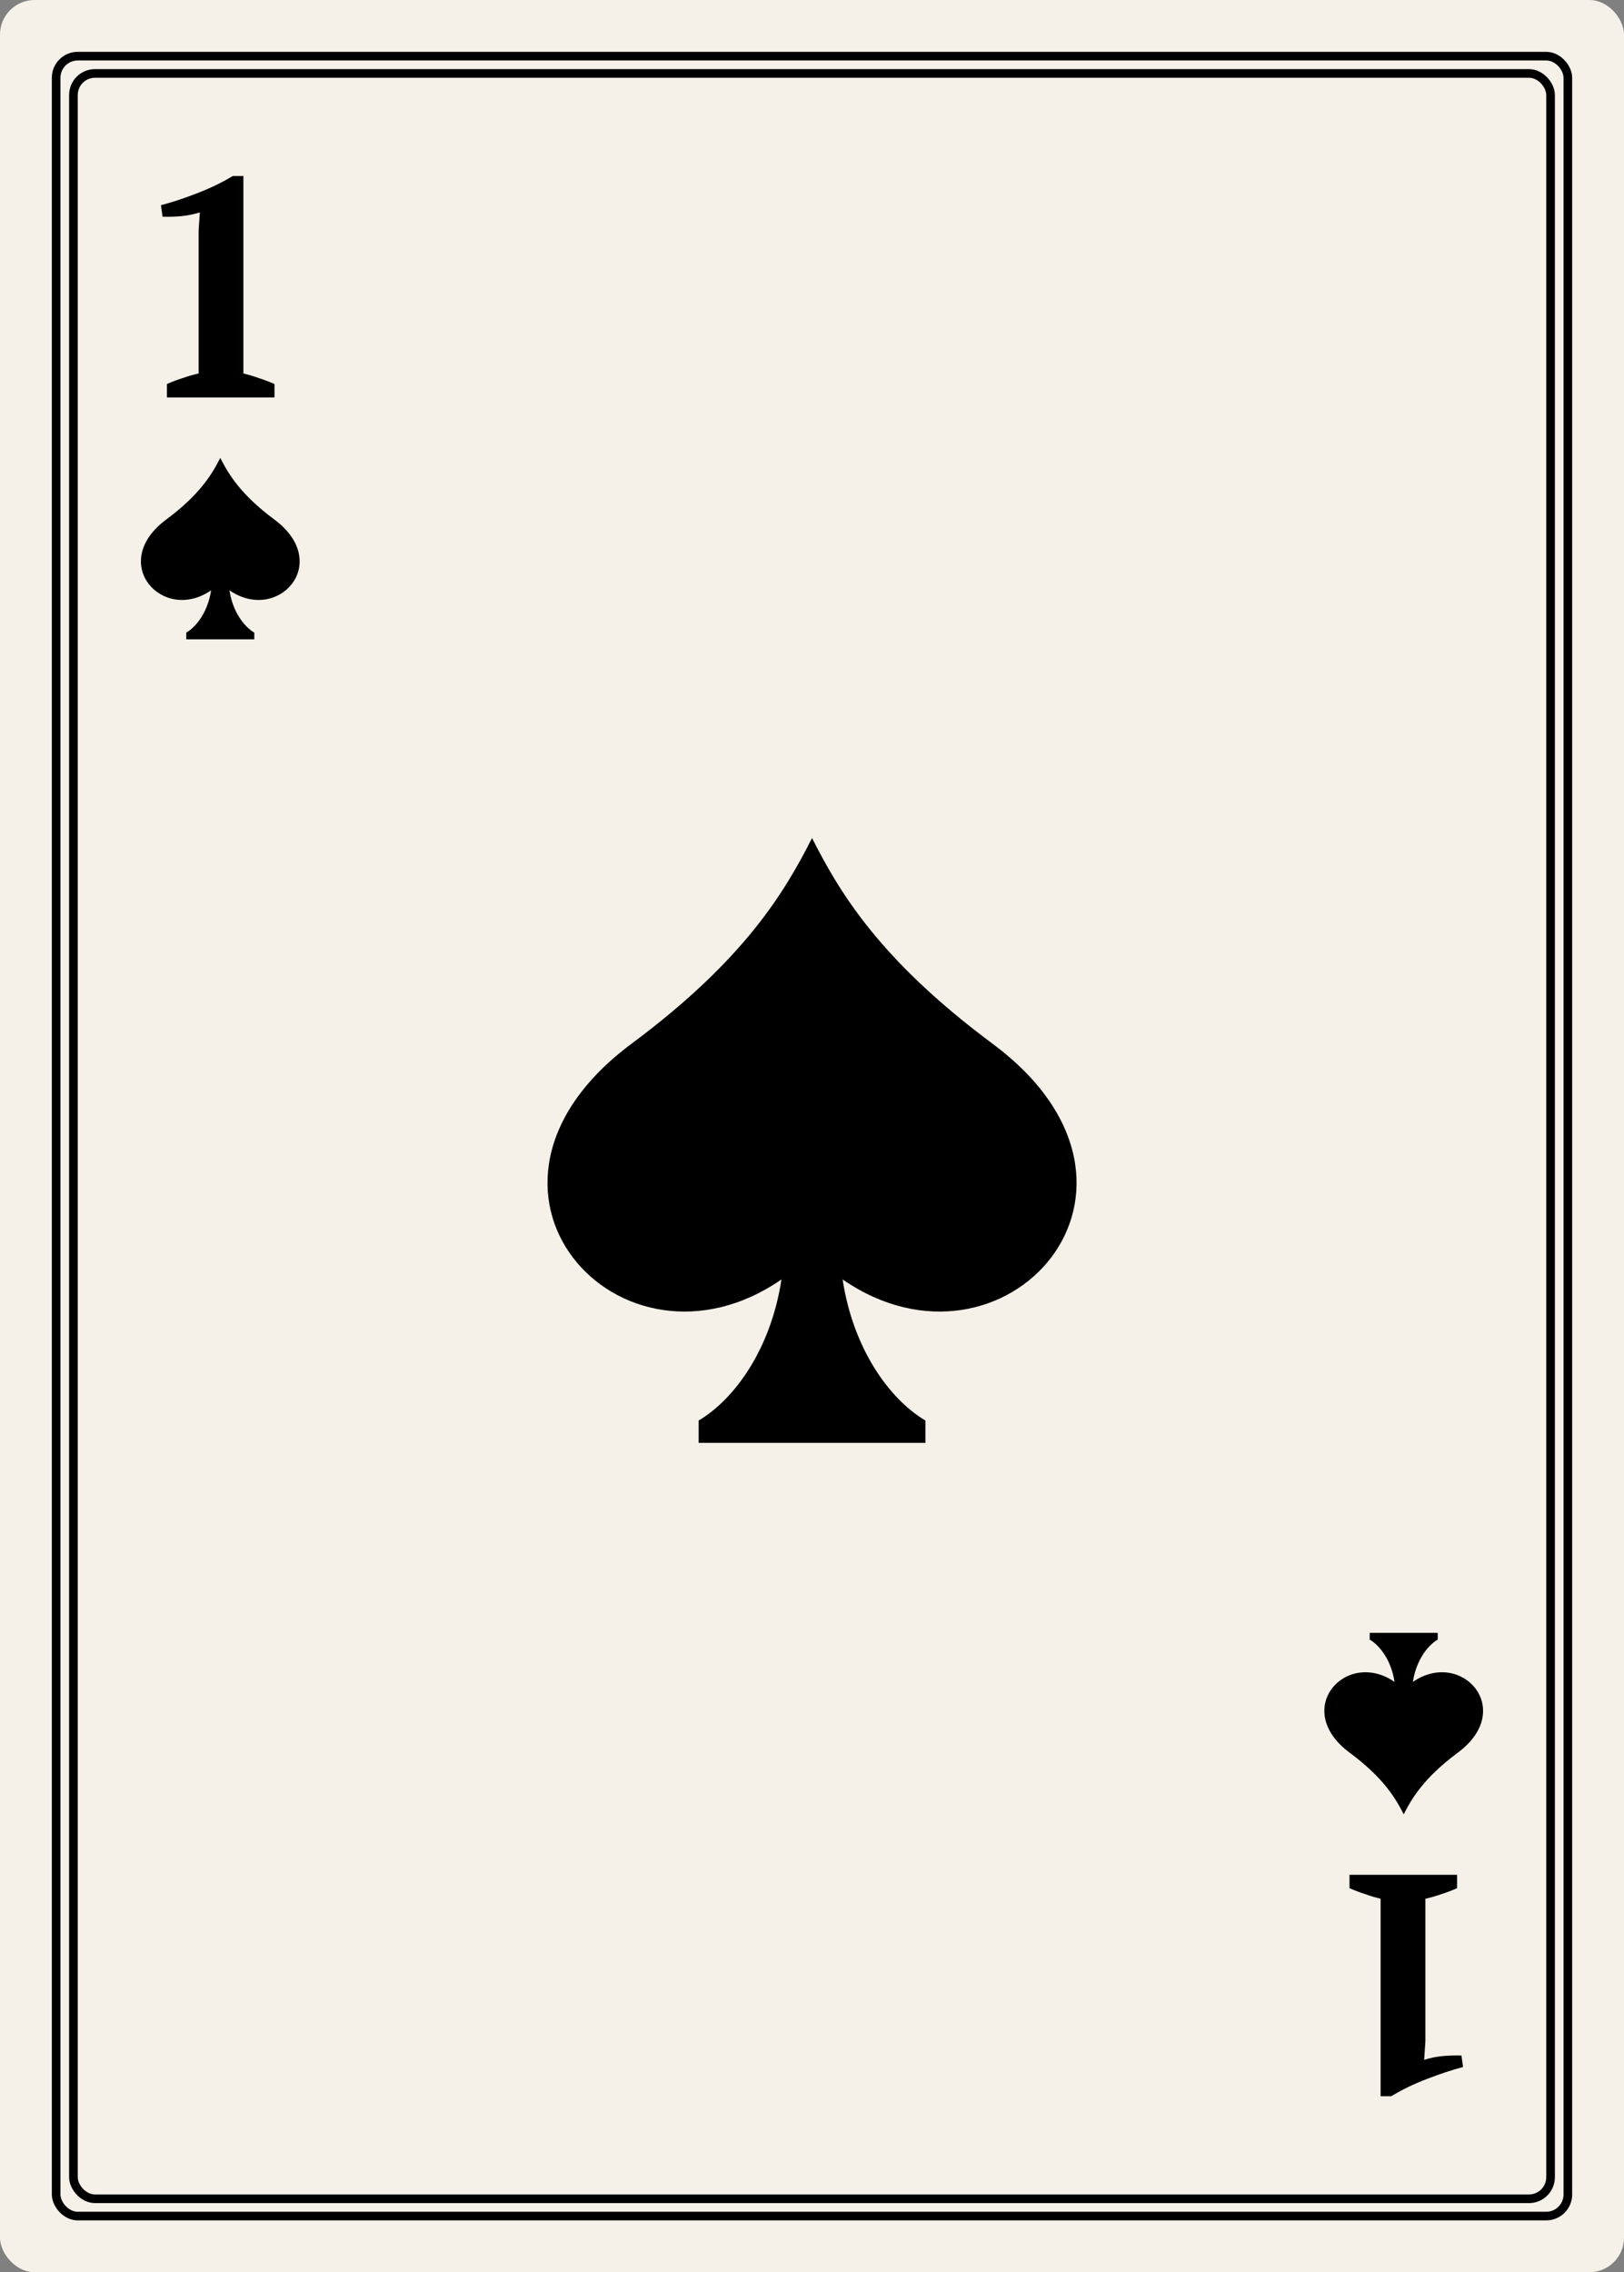 <svg width="188" height="263" viewBox="0 0 188 263" fill="none" xmlns="http://www.w3.org/2000/svg">
<rect x="0" y="0" width="188" height="263" fill="#808080" stroke="none"/>
<rect width="188" height="263" rx="4" fill="#F5F0E8"/>
<rect x="6.5" y="6.5" width="175" height="250" rx="2.5" fill="#F5F0E8" stroke="black" stroke-linecap="round"/>
<rect x="8.5" y="8.5" width="171" height="246" rx="2.5" fill="#F5F0E8" stroke="black" stroke-linecap="round"/>
<path d="M114.891 120.8C101.661 110.965 97.097 103.094 94.004 97C90.907 103.094 86.348 110.965 73.118 120.8C50.556 137.569 71.792 160.971 90.465 148.091C89.249 156.084 85.097 161.912 80.879 164.423V167.004H107.129V164.423C102.912 161.912 98.76 156.084 97.544 148.091C116.216 160.971 137.452 137.569 114.891 120.8Z" fill="black"/>
<path d="M31.767 60.14C27.798 57.19 26.429 54.828 25.501 53C24.572 54.828 23.204 57.19 19.235 60.14C12.467 65.171 18.838 72.191 24.439 68.327C24.075 70.725 22.829 72.474 21.564 73.227V74.001H29.439V73.227C28.174 72.474 26.928 70.725 26.563 68.327C32.165 72.191 38.536 65.171 31.767 60.14Z" fill="black"/>
<path d="M31.776 46H19.32V44.452C19.92 44.188 20.52 43.96 21.12 43.768C21.744 43.552 22.368 43.372 22.992 43.228V26.704L23.136 24.58C22.464 24.796 21.768 24.94 21.048 25.012C20.328 25.084 19.584 25.108 18.816 25.084L18.636 23.752C19.908 23.416 21.288 22.96 22.776 22.384C24.288 21.808 25.68 21.136 26.952 20.368H28.176V43.228C28.776 43.372 29.376 43.552 29.976 43.768C30.576 43.96 31.176 44.188 31.776 44.452V46Z" fill="black"/>
<path d="M156.233 202.86C160.202 205.81 161.571 208.172 162.499 210C163.428 208.172 164.796 205.81 168.765 202.86C175.533 197.829 169.162 190.809 163.56 194.673C163.925 192.275 165.171 190.526 166.436 189.773V188.999H158.561V189.773C159.826 190.526 161.072 192.275 161.437 194.673C155.835 190.809 149.464 197.829 156.233 202.86Z" fill="black"/>
<path d="M156.224 217H168.68V218.548C168.08 218.812 167.48 219.04 166.88 219.232C166.256 219.448 165.632 219.628 165.008 219.772V236.296L164.864 238.42C165.536 238.204 166.232 238.06 166.952 237.988C167.672 237.916 168.416 237.892 169.184 237.916L169.364 239.248C168.092 239.584 166.712 240.04 165.224 240.616C163.712 241.192 162.32 241.864 161.048 242.632H159.824V219.772C159.224 219.628 158.624 219.448 158.024 219.232C157.424 219.04 156.824 218.812 156.224 218.548V217Z" fill="black"/>
</svg>
